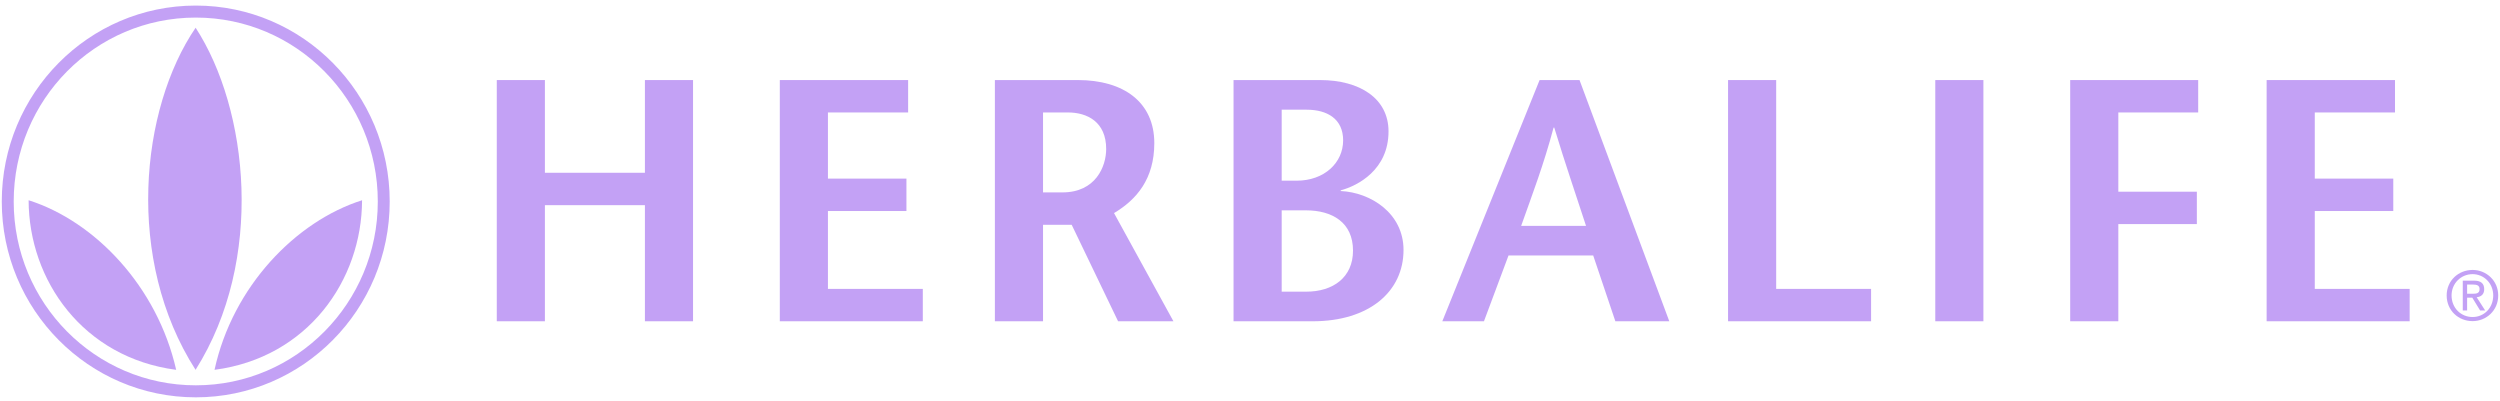 <svg width="237" height="38" viewBox="0 0 237 38" fill="none" xmlns="http://www.w3.org/2000/svg">
<path d="M65.7 30.456H61.138V19.449H51.657V30.456H47.095V7.589H51.657V16.378H61.138V7.589H65.7V30.456Z" fill="#8945EC" fill-opacity="0.5"/>
<path d="M86.091 10.661H78.488V16.932H85.93V20.003H78.488V27.388H87.482V30.456H73.926V7.589H86.091V10.661Z" fill="#8945EC" fill-opacity="0.5"/>
<path d="M98.879 18.239H100.724C103.862 18.239 104.866 15.79 104.866 14.123C104.866 11.541 103.053 10.661 101.242 10.661H98.879V18.239ZM94.315 7.589H102.178C106.516 7.589 109.428 9.682 109.428 13.569C109.428 16.967 107.746 18.926 105.609 20.2L111.241 30.456H105.994L101.597 21.312H98.879V30.458H94.315V7.59V7.589Z" fill="#8945EC" fill-opacity="0.5"/>
<path d="M121.504 27.65H123.832C126.359 27.65 128.265 26.309 128.265 23.759C128.265 21.082 126.292 19.94 123.799 19.94H121.504V27.65ZM121.504 17.128H122.926C125.548 17.128 127.329 15.43 127.329 13.306C127.329 11.282 125.84 10.399 123.864 10.399H121.504V17.128ZM116.94 30.456V7.589H125.126C128.944 7.589 131.632 9.354 131.632 12.457C131.632 16.116 128.688 17.619 127.101 18.044V18.11C129.918 18.24 133.054 20.201 133.054 23.695C133.054 27.651 129.785 30.457 124.447 30.457L116.94 30.456Z" fill="#8945EC" fill-opacity="0.5"/>
<path d="M150.355 21.41C149.383 18.402 148.411 15.625 147.344 12.098H147.279C146.34 15.625 145.273 18.402 144.206 21.41H150.355ZM149.738 7.589L158.249 30.456H153.136L151.035 24.218H143.008L140.679 30.456H136.732L145.954 7.589H149.738Z" fill="#8945EC" fill-opacity="0.5"/>
<path d="M163.82 7.589H168.382V27.388H177.379V30.456H163.82V7.589Z" fill="#8945EC" fill-opacity="0.5"/>
<path d="M183.465 7.589H188.027V30.456H183.465V7.589Z" fill="#8945EC" fill-opacity="0.5"/>
<path d="M208.388 10.661H200.817V18.174H208.261V21.243H200.817V30.456H196.255V7.589H208.388L208.388 10.661Z" fill="#8945EC" fill-opacity="0.5"/>
<path d="M227.046 10.661H219.441V16.932H226.883V20.003H219.441V27.388H228.436V30.456H214.877V7.589H227.046V10.661Z" fill="#8945EC" fill-opacity="0.5"/>
<path d="M2.713 18.983C8.99 20.975 14.909 27.158 16.701 35.06C7.877 33.903 2.732 26.583 2.713 18.983Z" fill="#8945EC" fill-opacity="0.5"/>
<path d="M34.324 18.983C28.048 20.975 22.055 27.158 20.337 35.06C29.159 33.903 34.303 26.583 34.324 18.983Z" fill="#8945EC" fill-opacity="0.5"/>
<path d="M18.539 35.06C11.849 24.634 13.293 10.333 18.545 2.63C23.555 10.333 25.121 24.634 18.539 35.06Z" fill="#8945EC" fill-opacity="0.5"/>
<path d="M18.563 0.528C8.405 0.528 0.169 8.85 0.169 19.104C0.169 29.354 8.405 37.667 18.563 37.667C28.709 37.667 36.944 29.354 36.944 19.104C36.944 8.85 28.709 0.528 18.563 0.528ZM18.563 36.528C9.016 36.528 1.299 28.722 1.299 19.104C1.299 9.467 9.016 1.666 18.563 1.666C28.094 1.666 35.815 9.467 35.815 19.104C35.815 28.722 28.094 36.528 18.563 36.528Z" fill="#8945EC" fill-opacity="0.5"/>
<path d="M232.409 28.007C232.409 26.866 233.296 25.989 234.401 25.989C235.488 25.989 236.358 26.866 236.358 28.007C236.358 29.197 235.488 30.054 234.401 30.054C233.296 30.054 232.409 29.197 232.409 28.007ZM234.401 30.443C235.705 30.443 236.831 29.435 236.831 28.007C236.831 26.606 235.705 25.59 234.401 25.59C233.058 25.59 231.944 26.606 231.944 28.007C231.944 29.435 233.058 30.443 234.401 30.443ZM233.882 28.221H234.374L235.116 29.435H235.597L234.788 28.179C235.192 28.135 235.502 27.917 235.502 27.424C235.502 26.866 235.192 26.606 234.535 26.606H233.47V29.435H233.882V28.221ZM233.882 27.848V26.976H234.459C234.771 26.976 235.063 27.045 235.063 27.388C235.063 27.829 234.759 27.848 234.378 27.848H233.882Z" fill="#8945EC" fill-opacity="0.5"/>
</svg>
